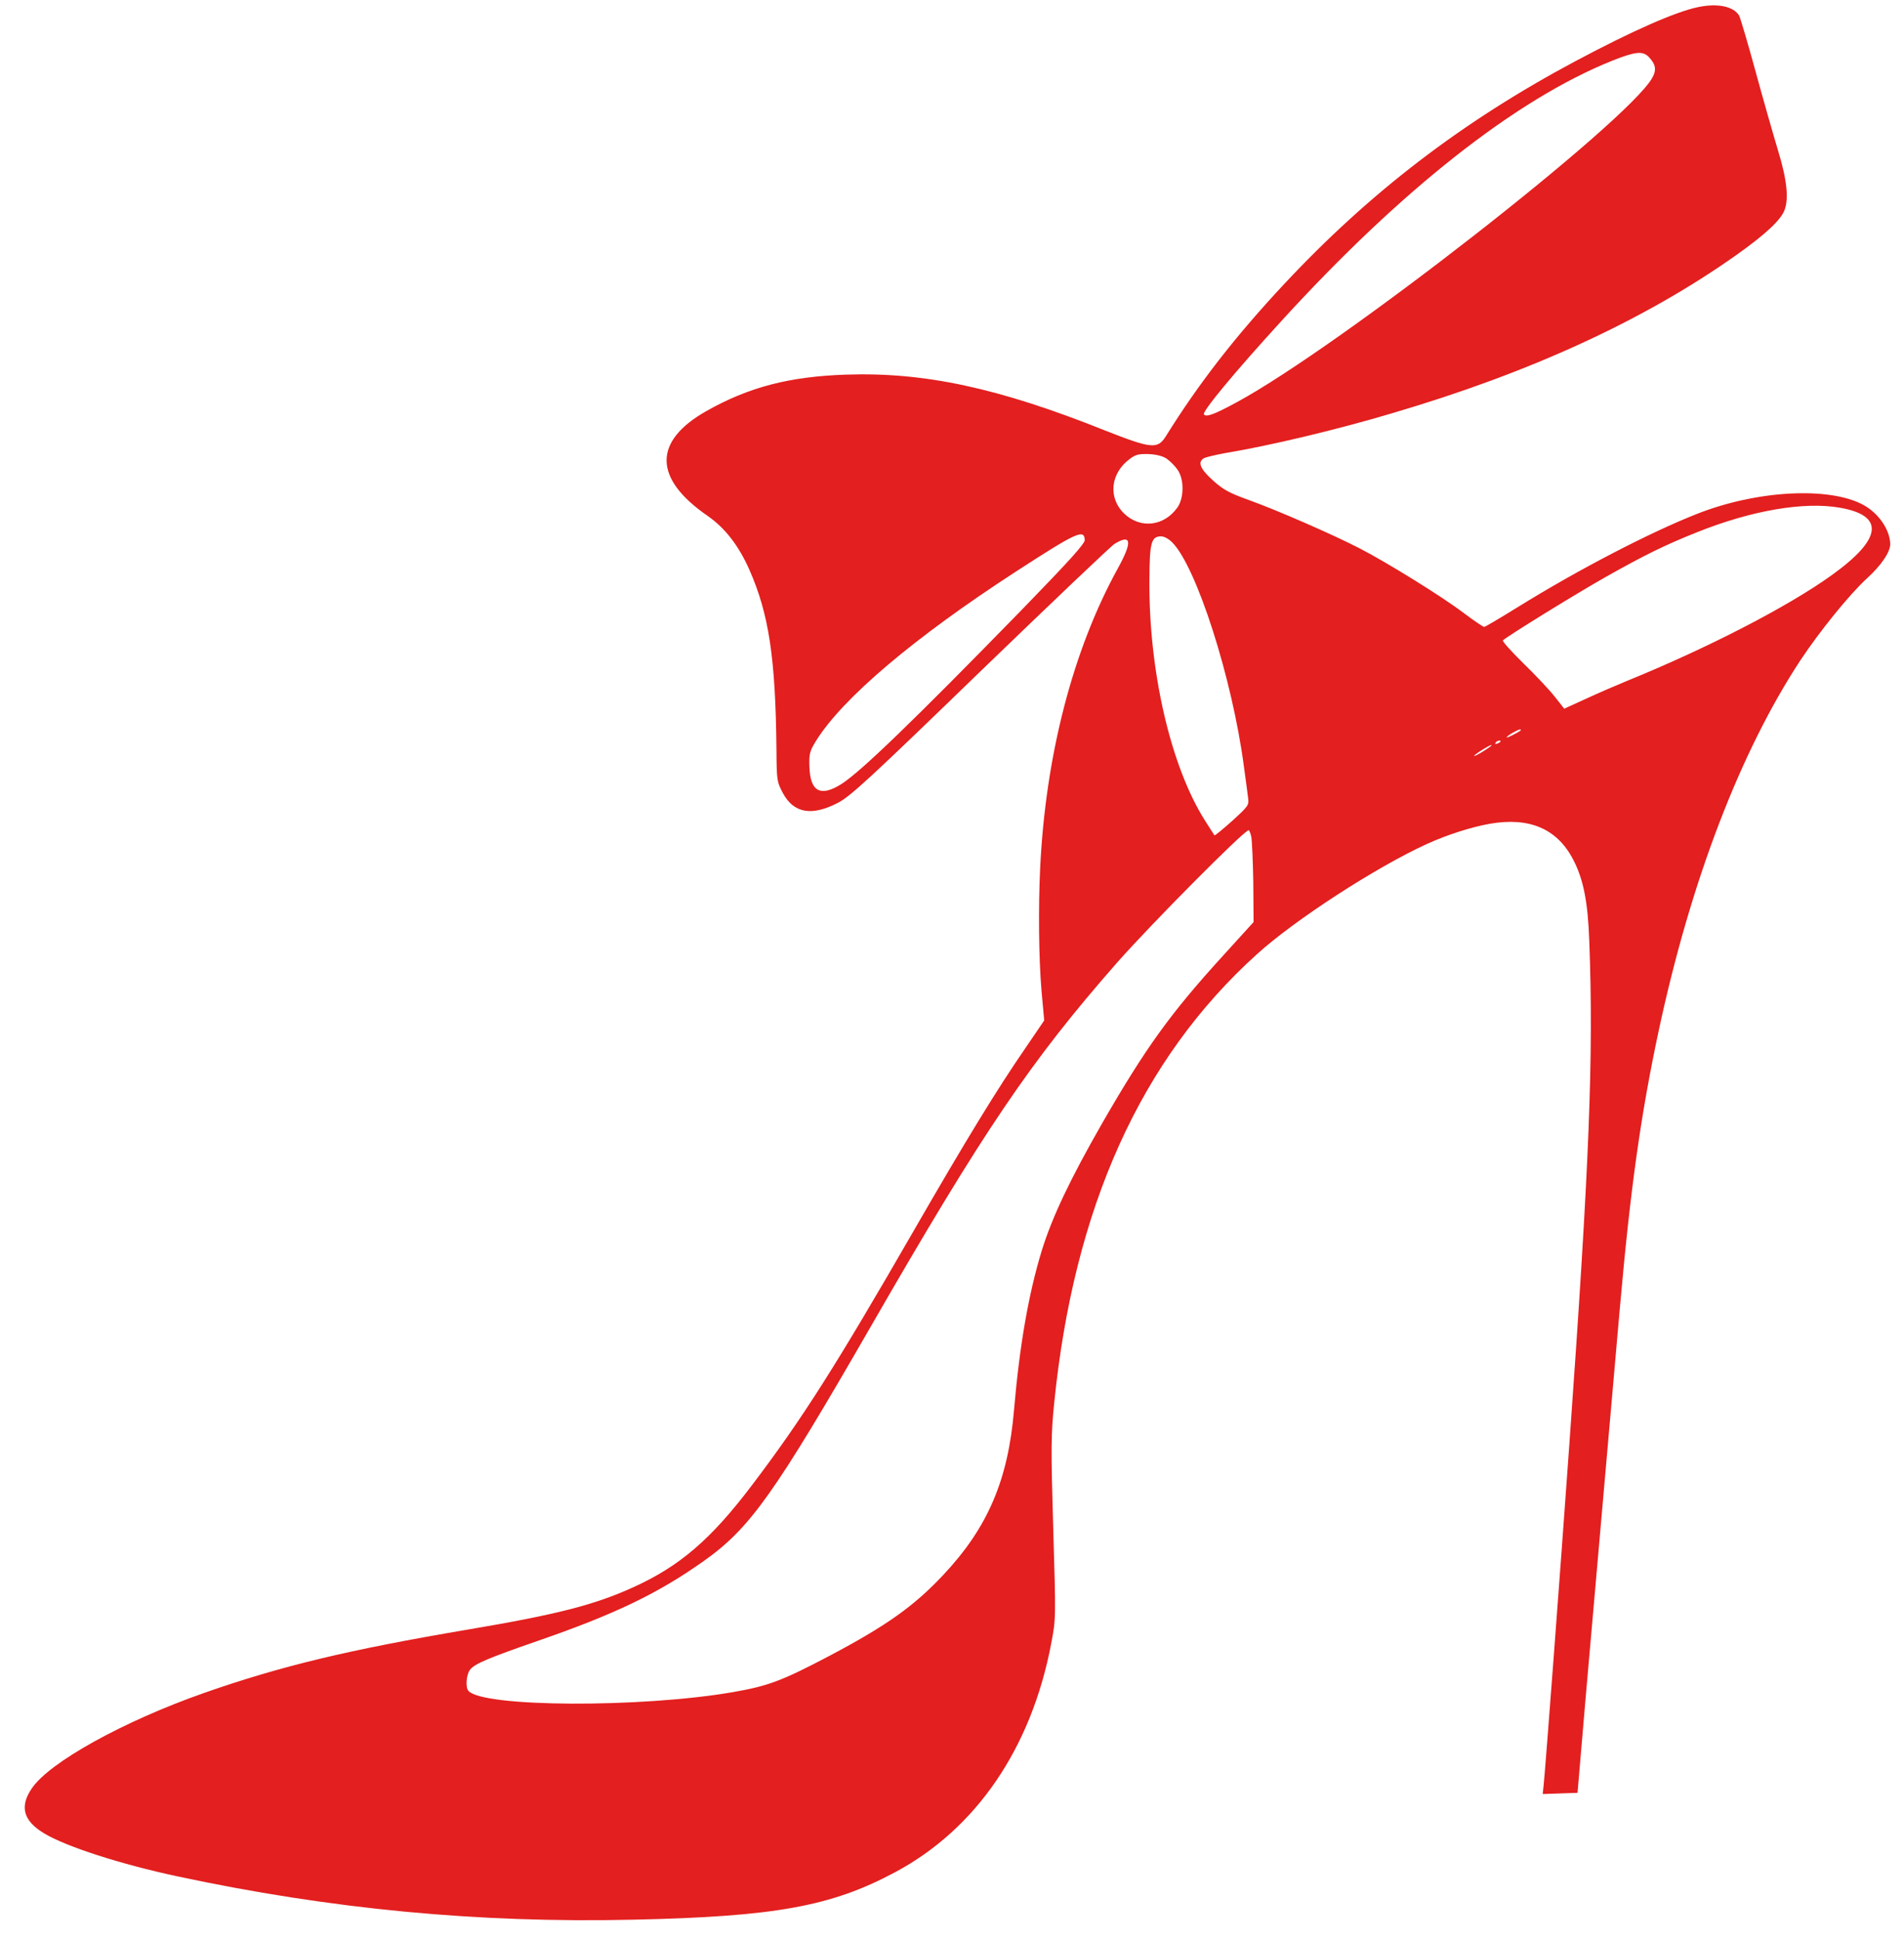 <svg width="54" height="55" viewBox="0 0 54 55" fill="none" xmlns="http://www.w3.org/2000/svg">
<path d="M48.152 0.203C47.515 0.337 46.297 0.873 44.69 1.729C41.464 3.448 38.838 5.463 36.402 8.072C35.034 9.538 33.997 10.869 33.065 12.367C32.831 12.74 32.659 12.722 31.34 12.203C28.32 10.994 26.209 10.543 23.986 10.62C22.381 10.675 21.237 10.974 20.036 11.651C18.517 12.51 18.53 13.563 20.068 14.623C20.568 14.97 20.951 15.469 21.257 16.159C21.806 17.406 21.996 18.653 22.021 21.236C22.028 22.143 22.035 22.16 22.205 22.484C22.513 23.056 23.028 23.144 23.774 22.753C24.127 22.565 24.663 22.075 27.808 19.029C29.808 17.1 31.518 15.47 31.616 15.413C32.095 15.126 32.12 15.361 31.694 16.129C30.431 18.427 29.656 21.403 29.501 24.593C29.446 25.731 29.461 27.178 29.539 28.088L29.615 28.927L29.094 29.693C28.281 30.869 27.379 32.348 25.907 34.901C23.701 38.726 22.758 40.213 21.333 42.093C20.168 43.634 19.276 44.401 17.948 45C16.853 45.497 15.785 45.769 13.286 46.191C9.885 46.767 7.987 47.221 5.783 47.992C3.497 48.795 1.4 49.956 0.901 50.697C0.548 51.216 0.662 51.618 1.257 51.974C1.877 52.347 3.43 52.847 5.02 53.187C9.379 54.119 13.543 54.517 17.955 54.418C21.973 54.332 23.576 54.042 25.385 53.073C27.686 51.845 29.25 49.555 29.813 46.592C29.948 45.893 29.947 45.875 29.871 43.329C29.804 41.053 29.808 40.664 29.896 39.796C30.452 34.237 32.35 30.028 35.644 27.053C36.723 26.074 39.02 24.588 40.452 23.932C41.037 23.665 41.719 23.447 42.251 23.352C43.375 23.155 44.163 23.492 44.617 24.366C44.907 24.921 45.035 25.564 45.074 26.675C45.198 29.944 45.079 32.979 44.507 40.97C44.249 44.581 43.829 50.147 43.78 50.602L43.753 50.856L44.247 50.839L44.741 50.822L44.959 48.265C45.179 45.773 45.513 41.959 45.94 37.094C46.24 33.693 46.533 31.599 47.05 29.185C47.958 24.957 49.363 21.3 51.063 18.716C51.606 17.897 52.453 16.849 52.949 16.396C53.36 16.023 53.618 15.637 53.61 15.414C53.596 15.008 53.274 14.543 52.842 14.31C51.876 13.79 49.831 13.896 48.13 14.567C46.799 15.09 44.769 16.143 43.057 17.203C42.556 17.514 42.123 17.77 42.094 17.771C42.065 17.772 41.799 17.593 41.509 17.374C40.899 16.912 39.371 15.964 38.561 15.544C37.812 15.158 36.204 14.454 35.406 14.17C34.857 13.971 34.695 13.883 34.404 13.622C34.039 13.293 33.956 13.101 34.146 12.989C34.204 12.958 34.473 12.895 34.742 12.845C36 12.637 37.916 12.182 39.501 11.709C43.417 10.556 46.645 9.067 49.237 7.235C50.076 6.641 50.503 6.238 50.611 5.958C50.735 5.63 50.682 5.102 50.43 4.274C50.303 3.855 50.015 2.847 49.793 2.036C49.571 1.219 49.358 0.509 49.326 0.445C49.17 0.18 48.713 0.084 48.152 0.203ZM46.758 1.611C46.96 1.822 46.989 1.98 46.856 2.214C46.139 3.469 37.999 9.819 35.075 11.403C34.439 11.749 34.206 11.833 34.145 11.747C34.089 11.666 35.022 10.545 36.321 9.123C39.724 5.391 42.991 2.818 45.72 1.723C46.382 1.459 46.588 1.44 46.758 1.611ZM33.087 13.002C33.177 13.064 33.318 13.2 33.392 13.309C33.589 13.573 33.585 14.127 33.388 14.393C33.012 14.918 32.349 14.994 31.893 14.568C31.418 14.119 31.488 13.416 32.045 13.008C32.206 12.885 32.299 12.864 32.582 12.872C32.8 12.882 32.978 12.929 33.087 13.002ZM52.18 14.392C53.459 14.613 53.382 15.275 51.963 16.295C50.722 17.191 48.431 18.371 46.138 19.304C45.842 19.426 45.32 19.65 44.978 19.809L44.364 20.089L44.087 19.739C43.933 19.545 43.536 19.123 43.195 18.793C42.86 18.463 42.602 18.178 42.625 18.153C42.733 18.044 44.682 16.84 45.548 16.351C46.651 15.73 47.23 15.446 48.136 15.085C49.686 14.466 51.167 14.215 52.18 14.392ZM30.765 15.307C30.768 15.413 30.326 15.899 28.995 17.27C25.88 20.462 24.392 21.896 23.851 22.233C23.263 22.6 22.974 22.434 22.956 21.722C22.944 21.369 22.965 21.292 23.143 21.003C23.89 19.8 25.915 18.082 28.8 16.211C30.527 15.092 30.753 14.984 30.765 15.307ZM33.245 15.375C33.934 16.063 34.95 19.236 35.277 21.715C35.331 22.084 35.38 22.489 35.397 22.612C35.427 22.823 35.41 22.847 34.948 23.269C34.68 23.508 34.456 23.692 34.444 23.68C34.432 23.669 34.314 23.473 34.171 23.254C33.199 21.716 32.576 19.012 32.599 16.421C32.604 15.391 32.651 15.213 32.916 15.204C33.01 15.2 33.136 15.267 33.245 15.375ZM43.131 20.703C43.074 20.757 42.733 20.928 42.732 20.905C42.73 20.863 43.031 20.688 43.101 20.68C43.13 20.679 43.142 20.69 43.131 20.703ZM42.559 21.017C42.559 21.028 42.519 21.059 42.467 21.079C42.421 21.098 42.397 21.093 42.413 21.057C42.447 20.997 42.557 20.97 42.559 21.017ZM42.103 21.274C41.971 21.361 41.837 21.43 41.814 21.431C41.755 21.427 42.233 21.122 42.298 21.12C42.333 21.119 42.241 21.186 42.103 21.274ZM35.488 23.721C35.509 23.826 35.535 24.414 35.545 25.026L35.553 26.138L34.691 27.086C33.2 28.721 32.497 29.693 31.258 31.843C30.353 33.423 29.837 34.506 29.546 35.452C29.17 36.678 28.915 38.152 28.76 39.959C28.593 41.954 28.015 43.304 26.749 44.649C25.92 45.531 25.144 46.082 23.537 46.932C22.184 47.644 21.795 47.793 20.776 47.969C18.16 48.418 13.697 48.396 13.287 47.933C13.195 47.836 13.224 47.47 13.331 47.331C13.466 47.162 13.832 47.008 15.245 46.517C17.439 45.759 18.666 45.169 19.965 44.247C21.275 43.319 21.966 42.342 24.704 37.591C27.898 32.047 29.231 30.076 31.701 27.266C32.681 26.161 35.27 23.552 35.411 23.535C35.434 23.535 35.467 23.622 35.488 23.721Z" fill="#E31F1F"/>
</svg>
